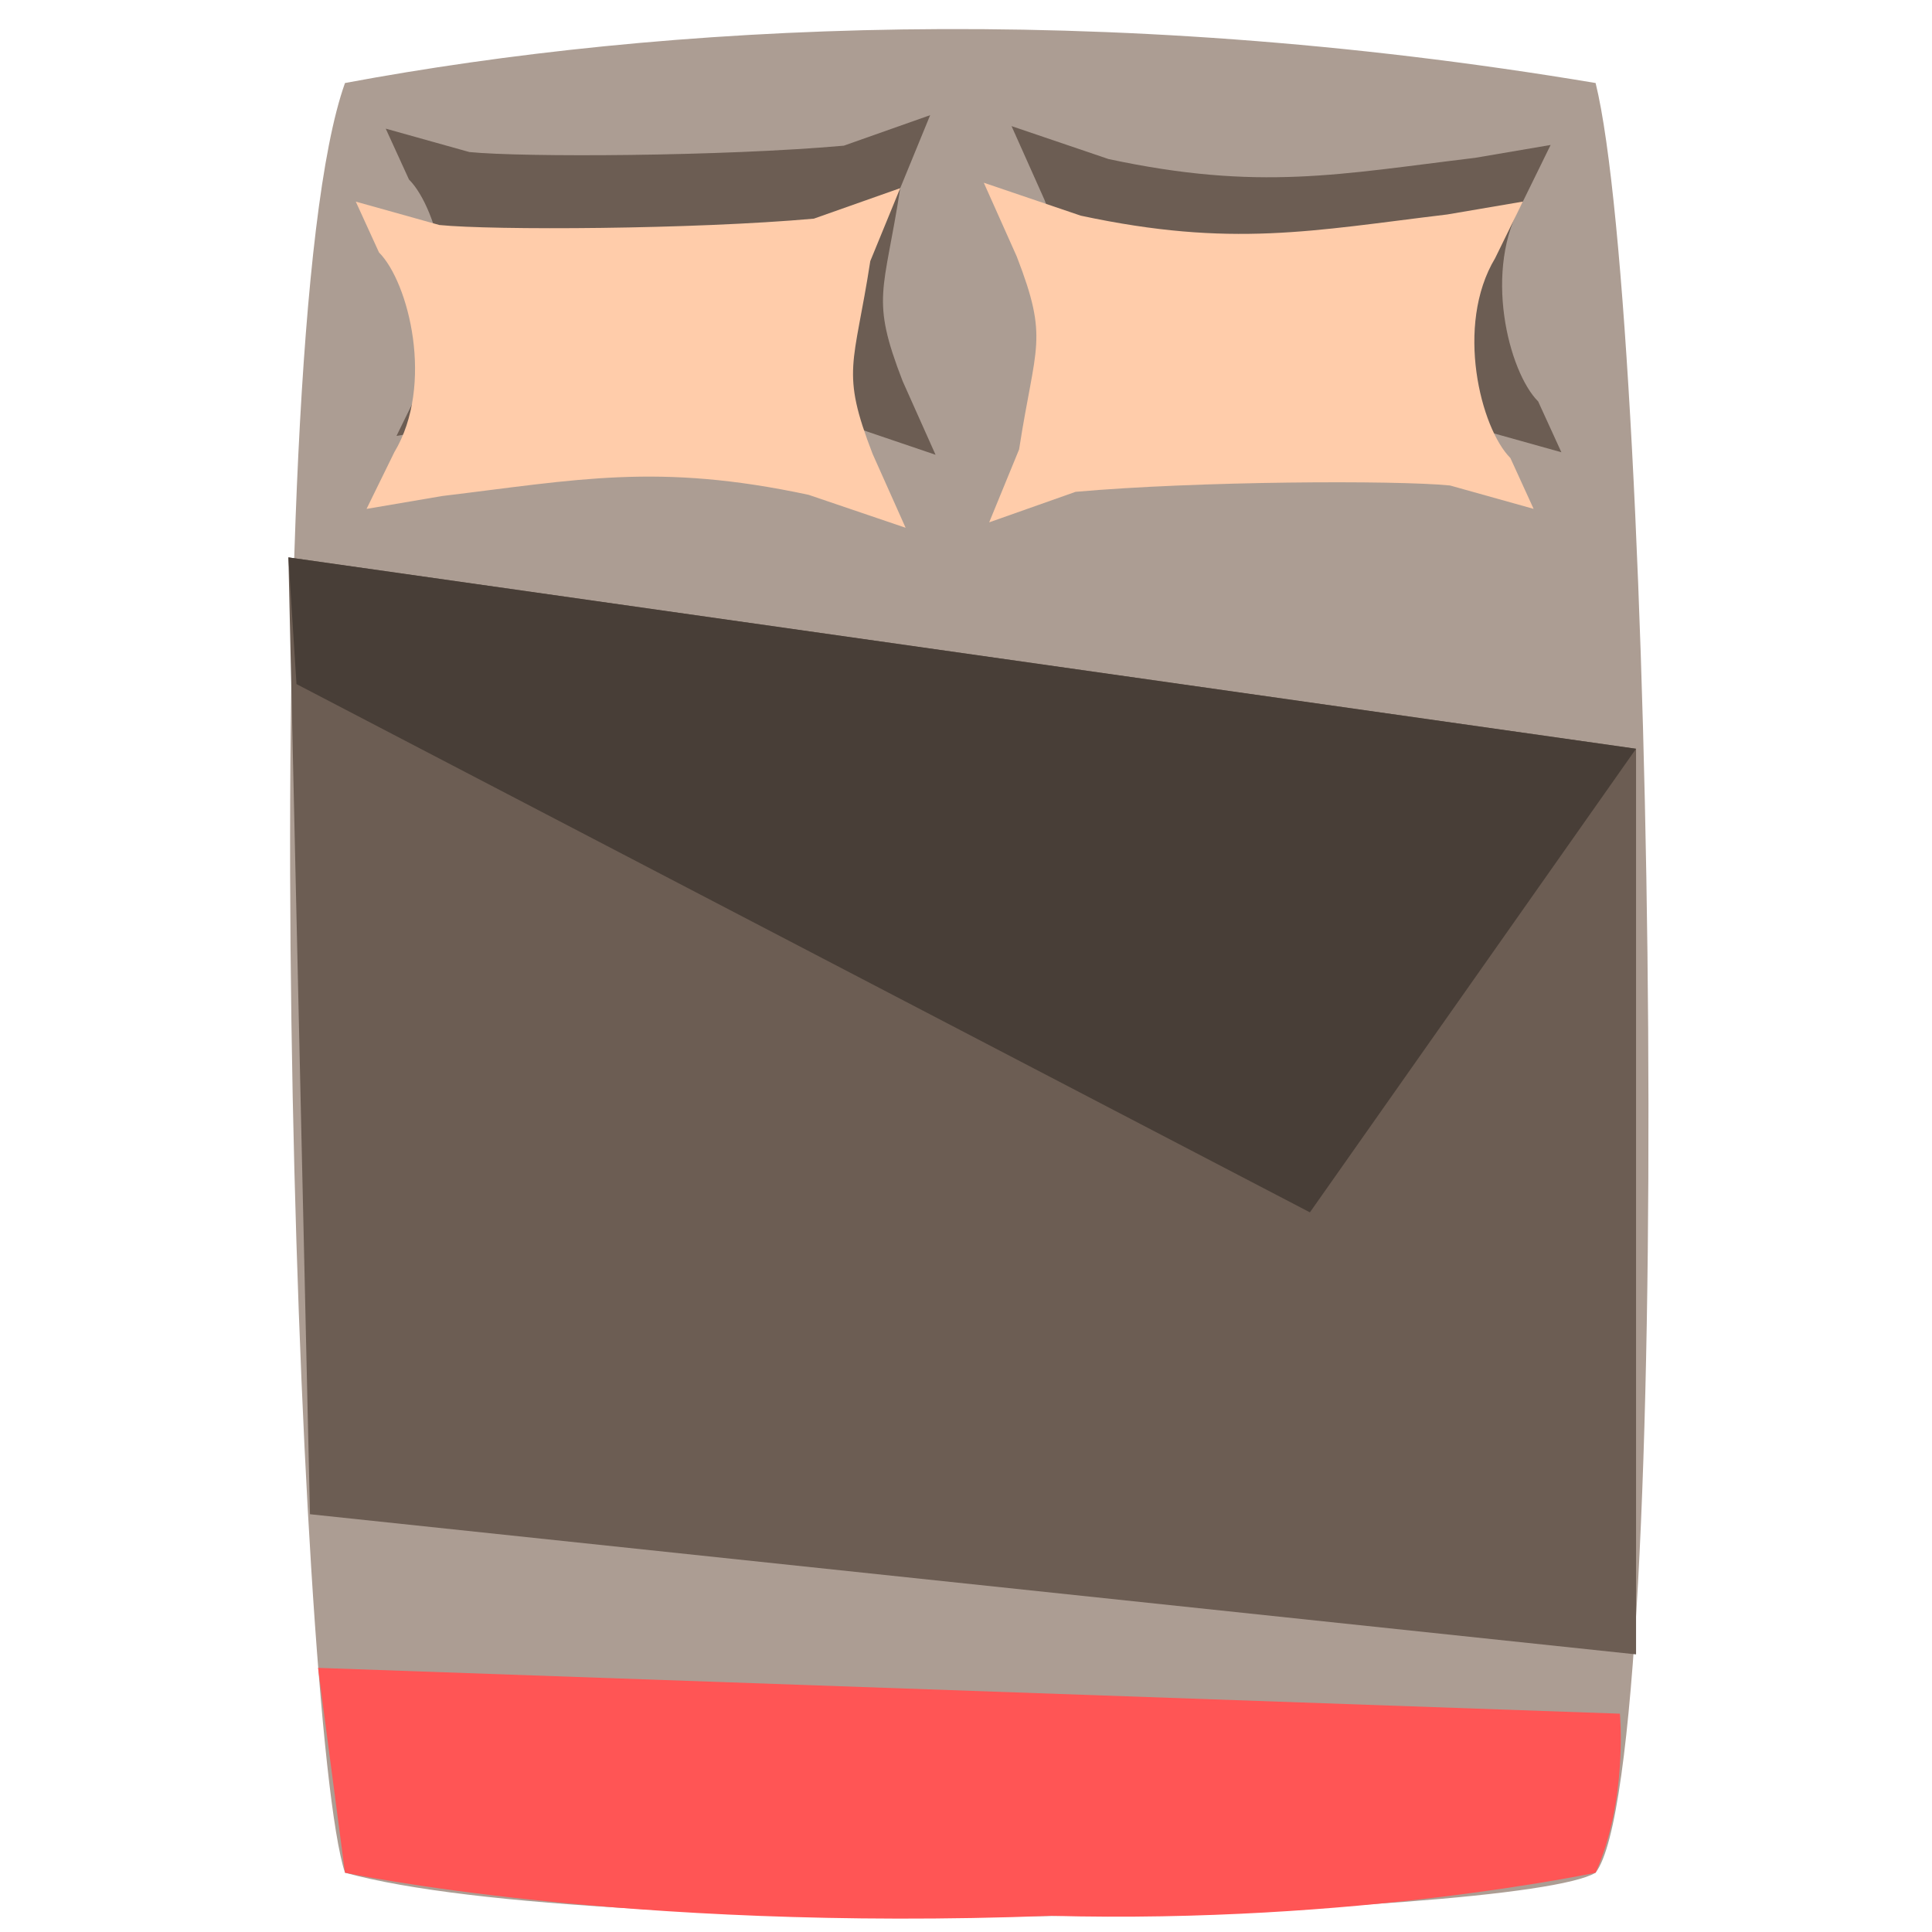 <?xml version="1.0" encoding="UTF-8" standalone="no"?>
<!-- Created with Inkscape (http://www.inkscape.org/) -->

<svg
   xmlns:dc="http://purl.org/dc/elements/1.1/"
   xmlns:cc="http://creativecommons.org/ns#"
   xmlns:rdf="http://www.w3.org/1999/02/22-rdf-syntax-ns#"
   xmlns:svg="http://www.w3.org/2000/svg"
   xmlns="http://www.w3.org/2000/svg"
   xmlns:sodipodi="http://sodipodi.sourceforge.net/DTD/sodipodi-0.dtd"
   xmlns:inkscape="http://www.inkscape.org/namespaces/inkscape"
   width="512"
   height="512"
   viewBox="0 0 135.467 135.467"
   version="1.1"
   id="svg1350"
   inkscape:export-filename="/home/dante/Desktop/ggj/bed_maze/Assets/Graphics/test.png"
   inkscape:export-xdpi="96"
   inkscape:export-ydpi="96"
   inkscape:version="0.92.3 (2405546, 2018-03-11)"
   sodipodi:docname="bed.svg">
  <defs
     id="defs1344" />
  <sodipodi:namedview
     id="base"
     pagecolor="#ffffff"
     bordercolor="#666666"
     borderopacity="1.0"
     inkscape:pageopacity="0.0"
     inkscape:pageshadow="2"
     inkscape:zoom="1.4"
     inkscape:cx="307.3526"
     inkscape:cy="248.59526"
     inkscape:document-units="mm"
     inkscape:current-layer="layer1"
     showgrid="false"
     units="px"
     inkscape:window-width="1920"
     inkscape:window-height="1056"
     inkscape:window-x="0"
     inkscape:window-y="0"
     inkscape:window-maximized="1" />
  <g
     inkscape:label="Layer 1"
     inkscape:groupmode="layer"
     id="layer1"
     transform="translate(0,-161.533)">
    <path
       style="fill:#ac9d93;stroke-width:0.265"
       d="m 24.19,167.354 c 22.301,-4.158 52.728,-5.859 87.69,0 4.158,16.82 5.67,118.118 0,125.488 -5.292,3.213 -69.926,4.914 -87.69,0 -3.402,-10.205 -6.615,-106.967 0,-125.488 z"
       id="rect1369"
       inkscape:connector-curvature="0"
       sodipodi:nodetypes="ccccc" />
    <path
       style="fill:#6c5d53;stroke-width:0.265"
       d="m 109.48,193.244 -5.861,-1.64 c -3.78,-0.378 -17.752,-0.311 -26.256,0.445 l -6.058,2.14 2.099,-5.117 c 1.134,-7.371 2.102,-7.665 -0.166,-13.524 l -2.311,-5.172 6.8,2.309 c 10.583,2.268 16.242,1.051 25.692,-0.083 l 5.306,-0.904 -1.946,3.971 c -2.835,4.725 -1.007,11.932 1.072,14.011 z"
       id="path1367"
       inkscape:connector-curvature="0"
       sodipodi:nodetypes="ccccccccccccc" />
    <path
       sodipodi:nodetypes="ccccccccccccc"
       inkscape:connector-curvature="0"
       id="path1363"
       d="m 107.534,197.214 -5.861,-1.64 c -3.78,-0.378 -17.752,-0.311 -26.256,0.445 l -6.058,2.14 2.099,-5.117 c 1.134,-7.371 2.102,-7.665 -0.166,-13.524 l -2.311,-5.172 6.8,2.309 c 10.583,2.268 16.242,1.051 25.692,-0.083 l 5.306,-0.904 -1.946,3.971 c -2.835,4.725 -1.007,11.932 1.072,14.011 z"
       style="fill:#ffccaa;stroke-width:0.265" />
    <path
       sodipodi:nodetypes="ccccccccccccc"
       inkscape:connector-curvature="0"
       id="path1365"
       d="m 27.046,170.553 5.861,1.64 c 3.78,0.378 17.752,0.311 26.256,-0.445 l 6.058,-2.14 -2.099,5.117 c -1.134,7.371 -2.102,7.665 0.166,13.524 l 2.311,5.172 -6.8,-2.309 c -10.583,-2.268 -16.242,-1.051 -25.692,0.083 l -5.306,0.904 1.946,-3.971 c 2.835,-4.725 1.007,-11.932 -1.072,-14.011 z"
       style="fill:#6c5d53;stroke-width:0.265" />
    <path
       style="fill:#ffccaa;stroke-width:0.265"
       d="m 24.946,175.67 5.861,1.64 c 3.78,0.378 17.752,0.311 26.256,-0.445 l 6.058,-2.14 -2.099,5.117 c -1.134,7.371 -2.102,7.665 0.166,13.524 l 2.311,5.172 -6.8,-2.309 c -10.583,-2.268 -16.242,-1.051 -25.692,0.083 l -5.306,0.904 1.946,-3.971 c 2.835,-4.725 1.007,-11.932 -1.072,-14.011 z"
       id="rect1360"
       inkscape:connector-curvature="0"
       sodipodi:nodetypes="ccccccccccccc" />
    <path
       style="fill:#6c5d53;stroke-width:0.337"
       d="m 20.222,200.616 94.494,13.418 v 63.5 l -92.982,-9.827 z"
       id="rect1372"
       inkscape:connector-curvature="0"
       sodipodi:nodetypes="ccccc" />
    <path
       style="fill:#483e37;stroke-width:0.432"
       d="M 20.222,200.616 114.716,214.034 91.848,246.54 20.789,209.499 Z"
       id="rect1375"
       inkscape:connector-curvature="0"
       sodipodi:nodetypes="ccccc" />
    <path
       style="fill:#ff5555;stroke-width:0.265"
       d="m 22.301,278.479 91.281,3.213 c 0,0 0.567,6.048 -1.701,11.15 0,0 -16.82,3.591 -38.176,3.024 -30.049,1.134 -49.515,-3.024 -49.515,-3.024 z"
       id="rect1378"
       inkscape:connector-curvature="0"
       sodipodi:nodetypes="cccccc" />
  </g>
</svg>
